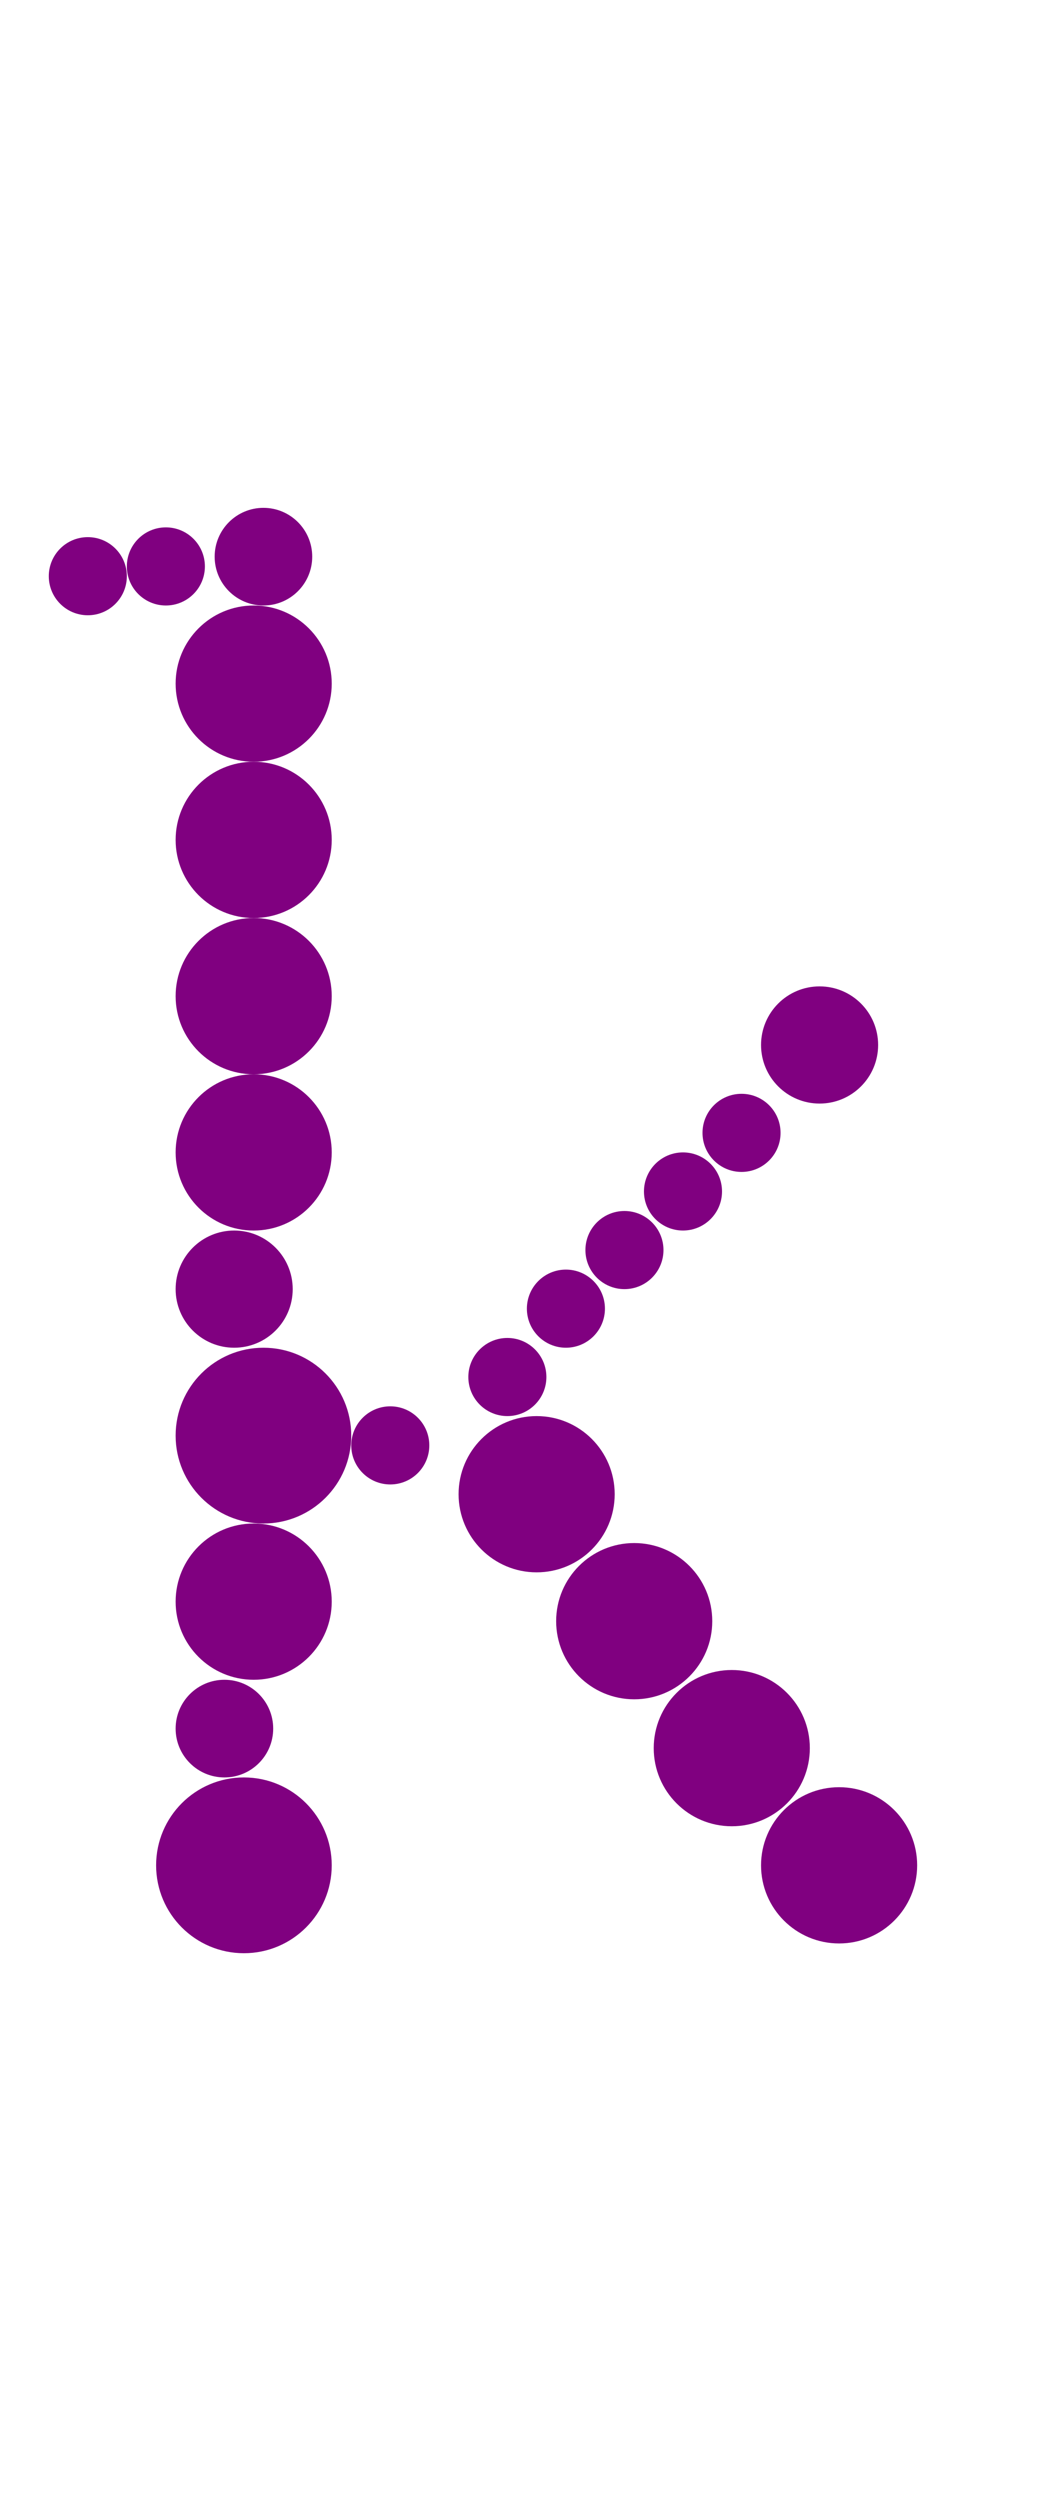 <?xml version="1.0"?>
<svg width="107" height="256">
  <circle cx="25" cy="191" r="9" fill="#800080" />
  <circle cx="27" cy="147" r="9" fill="#800080" />
  <circle cx="26" cy="70" r="8" fill="#800080" />
  <circle cx="26" cy="86" r="8" fill="#800080" />
  <circle cx="26" cy="102" r="8" fill="#800080" />
  <circle cx="26" cy="118" r="8" fill="#800080" />
  <circle cx="26" cy="164" r="8" fill="#800080" />
  <circle cx="55" cy="153" r="8" fill="#800080" />
  <circle cx="65" cy="166" r="8" fill="#800080" />
  <circle cx="75" cy="179" r="8" fill="#800080" />
  <circle cx="86" cy="191" r="8" fill="#800080" />
  <circle cx="24" cy="132" r="6" fill="#800080" />
  <circle cx="84" cy="107" r="6" fill="#800080" />
  <circle cx="23" cy="177" r="5" fill="#800080" />
  <circle cx="27" cy="57" r="5" fill="#800080" />
  <circle cx="9" cy="59" r="4" fill="#800080" />
  <circle cx="17" cy="58" r="4" fill="#800080" />
  <circle cx="40" cy="148" r="4" fill="#800080" />
  <circle cx="52" cy="141" r="4" fill="#800080" />
  <circle cx="58" cy="134" r="4" fill="#800080" />
  <circle cx="64" cy="128" r="4" fill="#800080" />
  <circle cx="70" cy="122" r="4" fill="#800080" />
  <circle cx="76" cy="116" r="4" fill="#800080" />
</svg>
